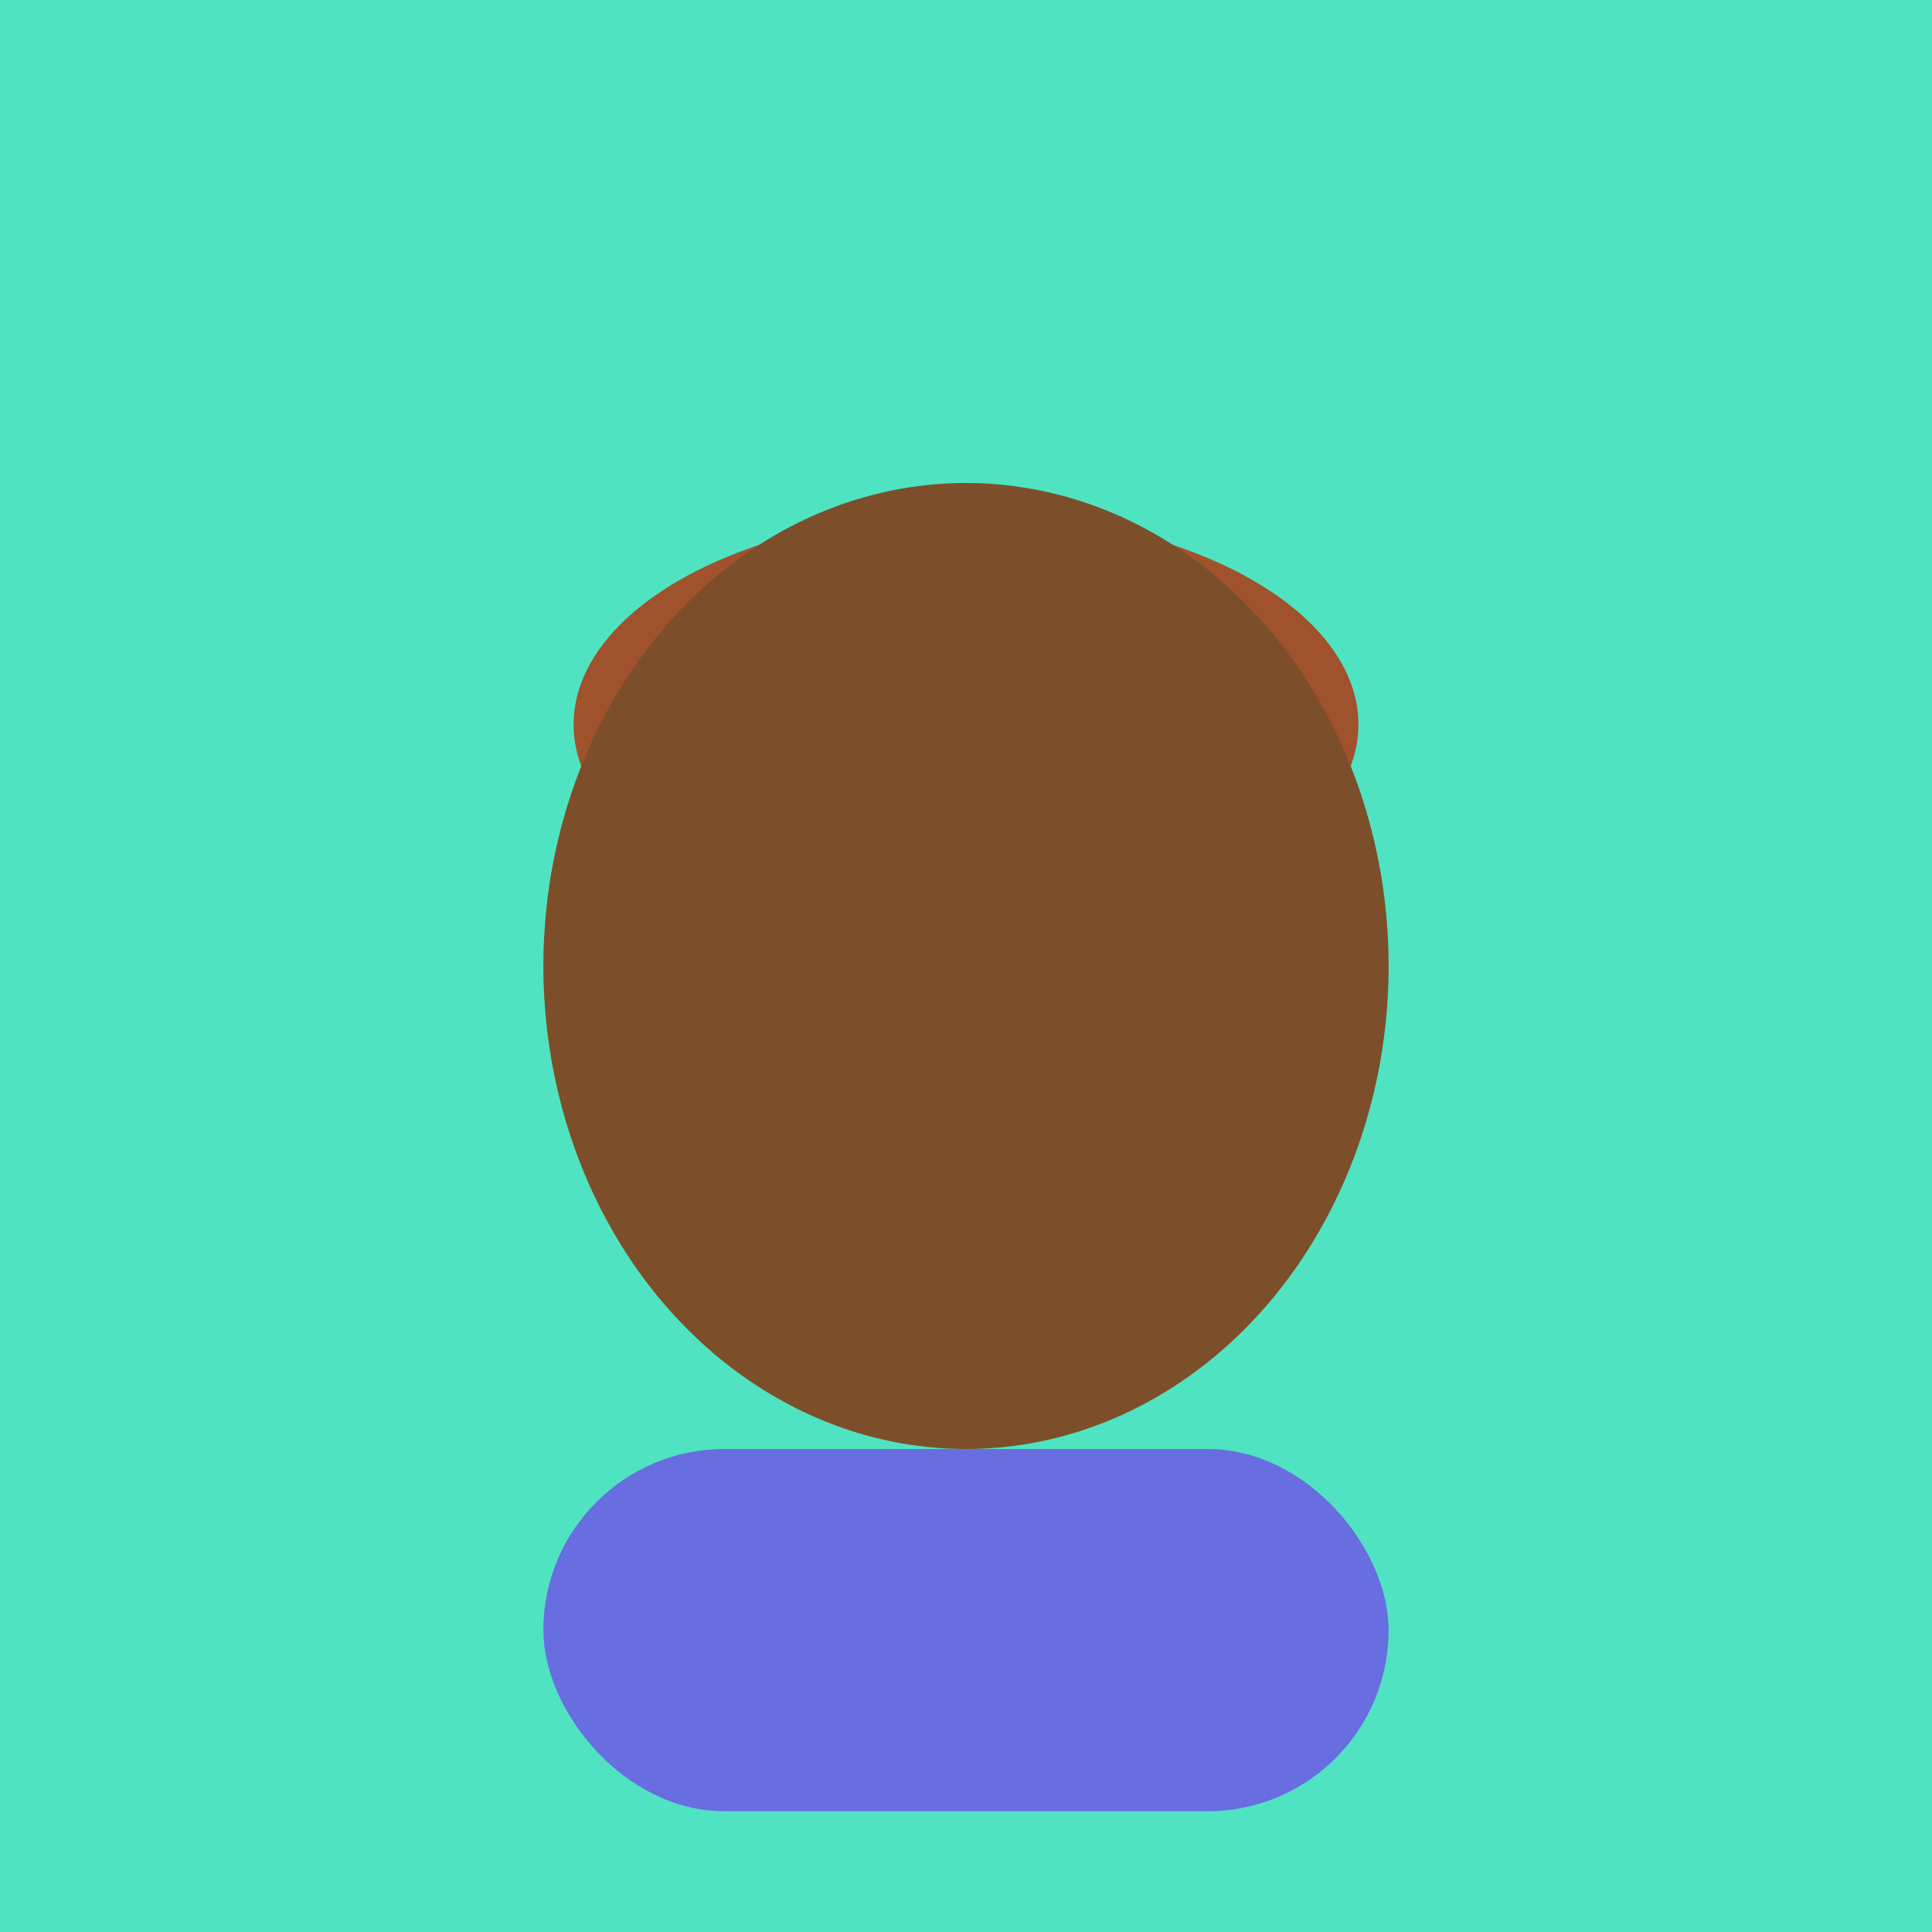 <svg width="128" height="128" viewBox="0 0 128 128" xmlns="http://www.w3.org/2000/svg">
    <rect width="128" height="128" fill="#50E3C2"/>
    <ellipse cx="64" cy="48" rx="26" ry="14" fill="#A0522D"/>
    <ellipse cx="64" cy="64" rx="28" ry="32" fill="#7C4F2A"/>
    <rect x="36" y="96" width="56" height="24" rx="12" fill="#686DE0"/>
  </svg>